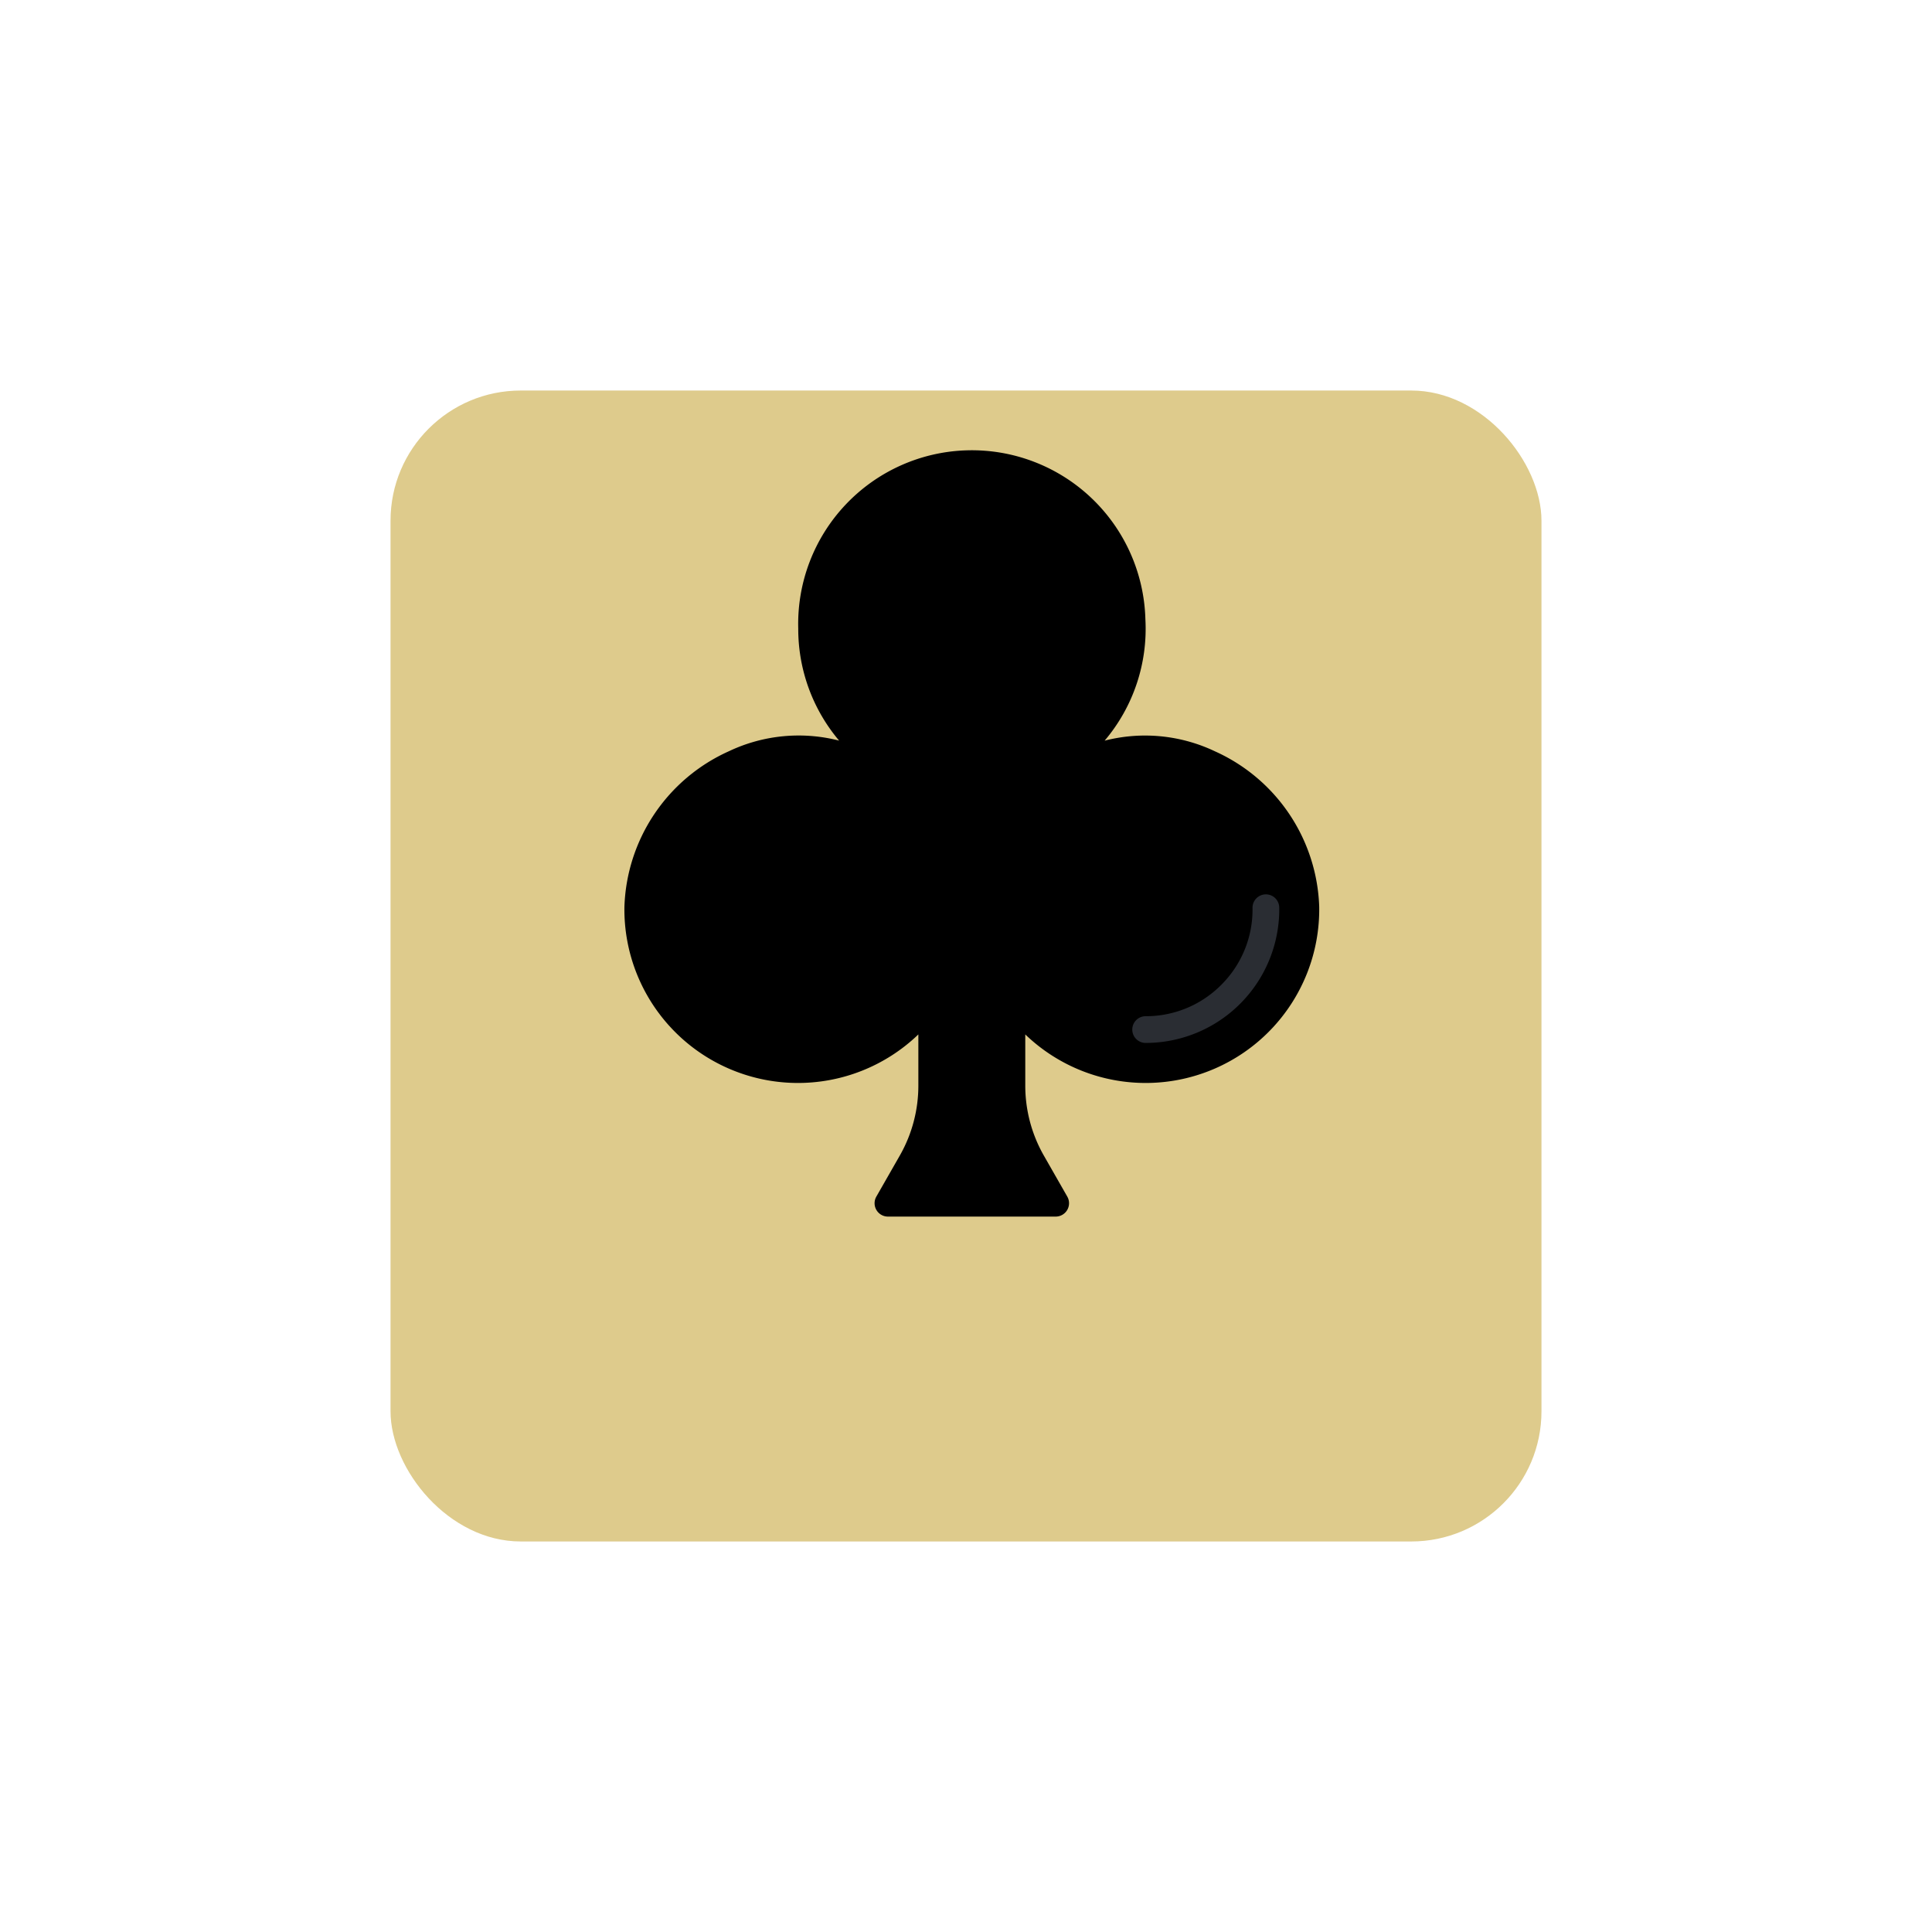 <svg xmlns="http://www.w3.org/2000/svg" xmlns:xlink="http://www.w3.org/1999/xlink" width="44.524" height="44.523" viewBox="0 0 44.524 44.523">
  <defs>
    <filter id="Rectangle_138" x="0" y="0" width="44.524" height="44.523" filterUnits="userSpaceOnUse">
      <feOffset dy="3" input="SourceAlpha"/>
      <feGaussianBlur stdDeviation="3" result="blur"/>
      <feFlood flood-opacity="0.161"/>
      <feComposite operator="in" in2="blur"/>
      <feComposite in="SourceGraphic"/>
    </filter>
  </defs>
  <g id="Group_206" data-name="Group 206" transform="translate(9 6)">
    <g transform="matrix(1, 0, 0, 1, -9, -6)" filter="url(#Rectangle_138)">
      <rect id="Rectangle_138-2" data-name="Rectangle 138" width="26.524" height="26.524" rx="3" transform="translate(9 6)" fill="#decb8c"/>
    </g>
    <g id="clubs" transform="translate(5.392 4.485)">
      <path id="Path_509" data-name="Path 509" d="M36.062,6.83a3.749,3.749,0,0,0-2.543-.246,3.987,3.987,0,0,0,.939-2.8,4,4,0,0,0-8,.218A3.985,3.985,0,0,0,27.4,6.583a3.749,3.749,0,0,0-2.543.246,4.075,4.075,0,0,0-2.405,3.587,4,4,0,0,0,6.774,2.938v1.179a3.249,3.249,0,0,1-.428,1.613l-.54.945a.308.308,0,0,0,.267.461h3.866a.308.308,0,0,0,.267-.461l-.54-.945a3.252,3.252,0,0,1-.428-1.613V13.354a4,4,0,0,0,6.774-2.938A4.075,4.075,0,0,0,36.062,6.83" transform="translate(-22.454 0)"/>
      <path id="Path_510" data-name="Path 510" d="M365.852,297.417a2.443,2.443,0,0,1-1.753.733.308.308,0,0,0,0,.616,3.08,3.08,0,0,0,3.079-3.12.308.308,0,1,0-.616.008A2.445,2.445,0,0,1,365.852,297.417Z" transform="translate(-352.089 -285.216)" fill="#2a2d33"/>
    </g>
  </g>
</svg>
